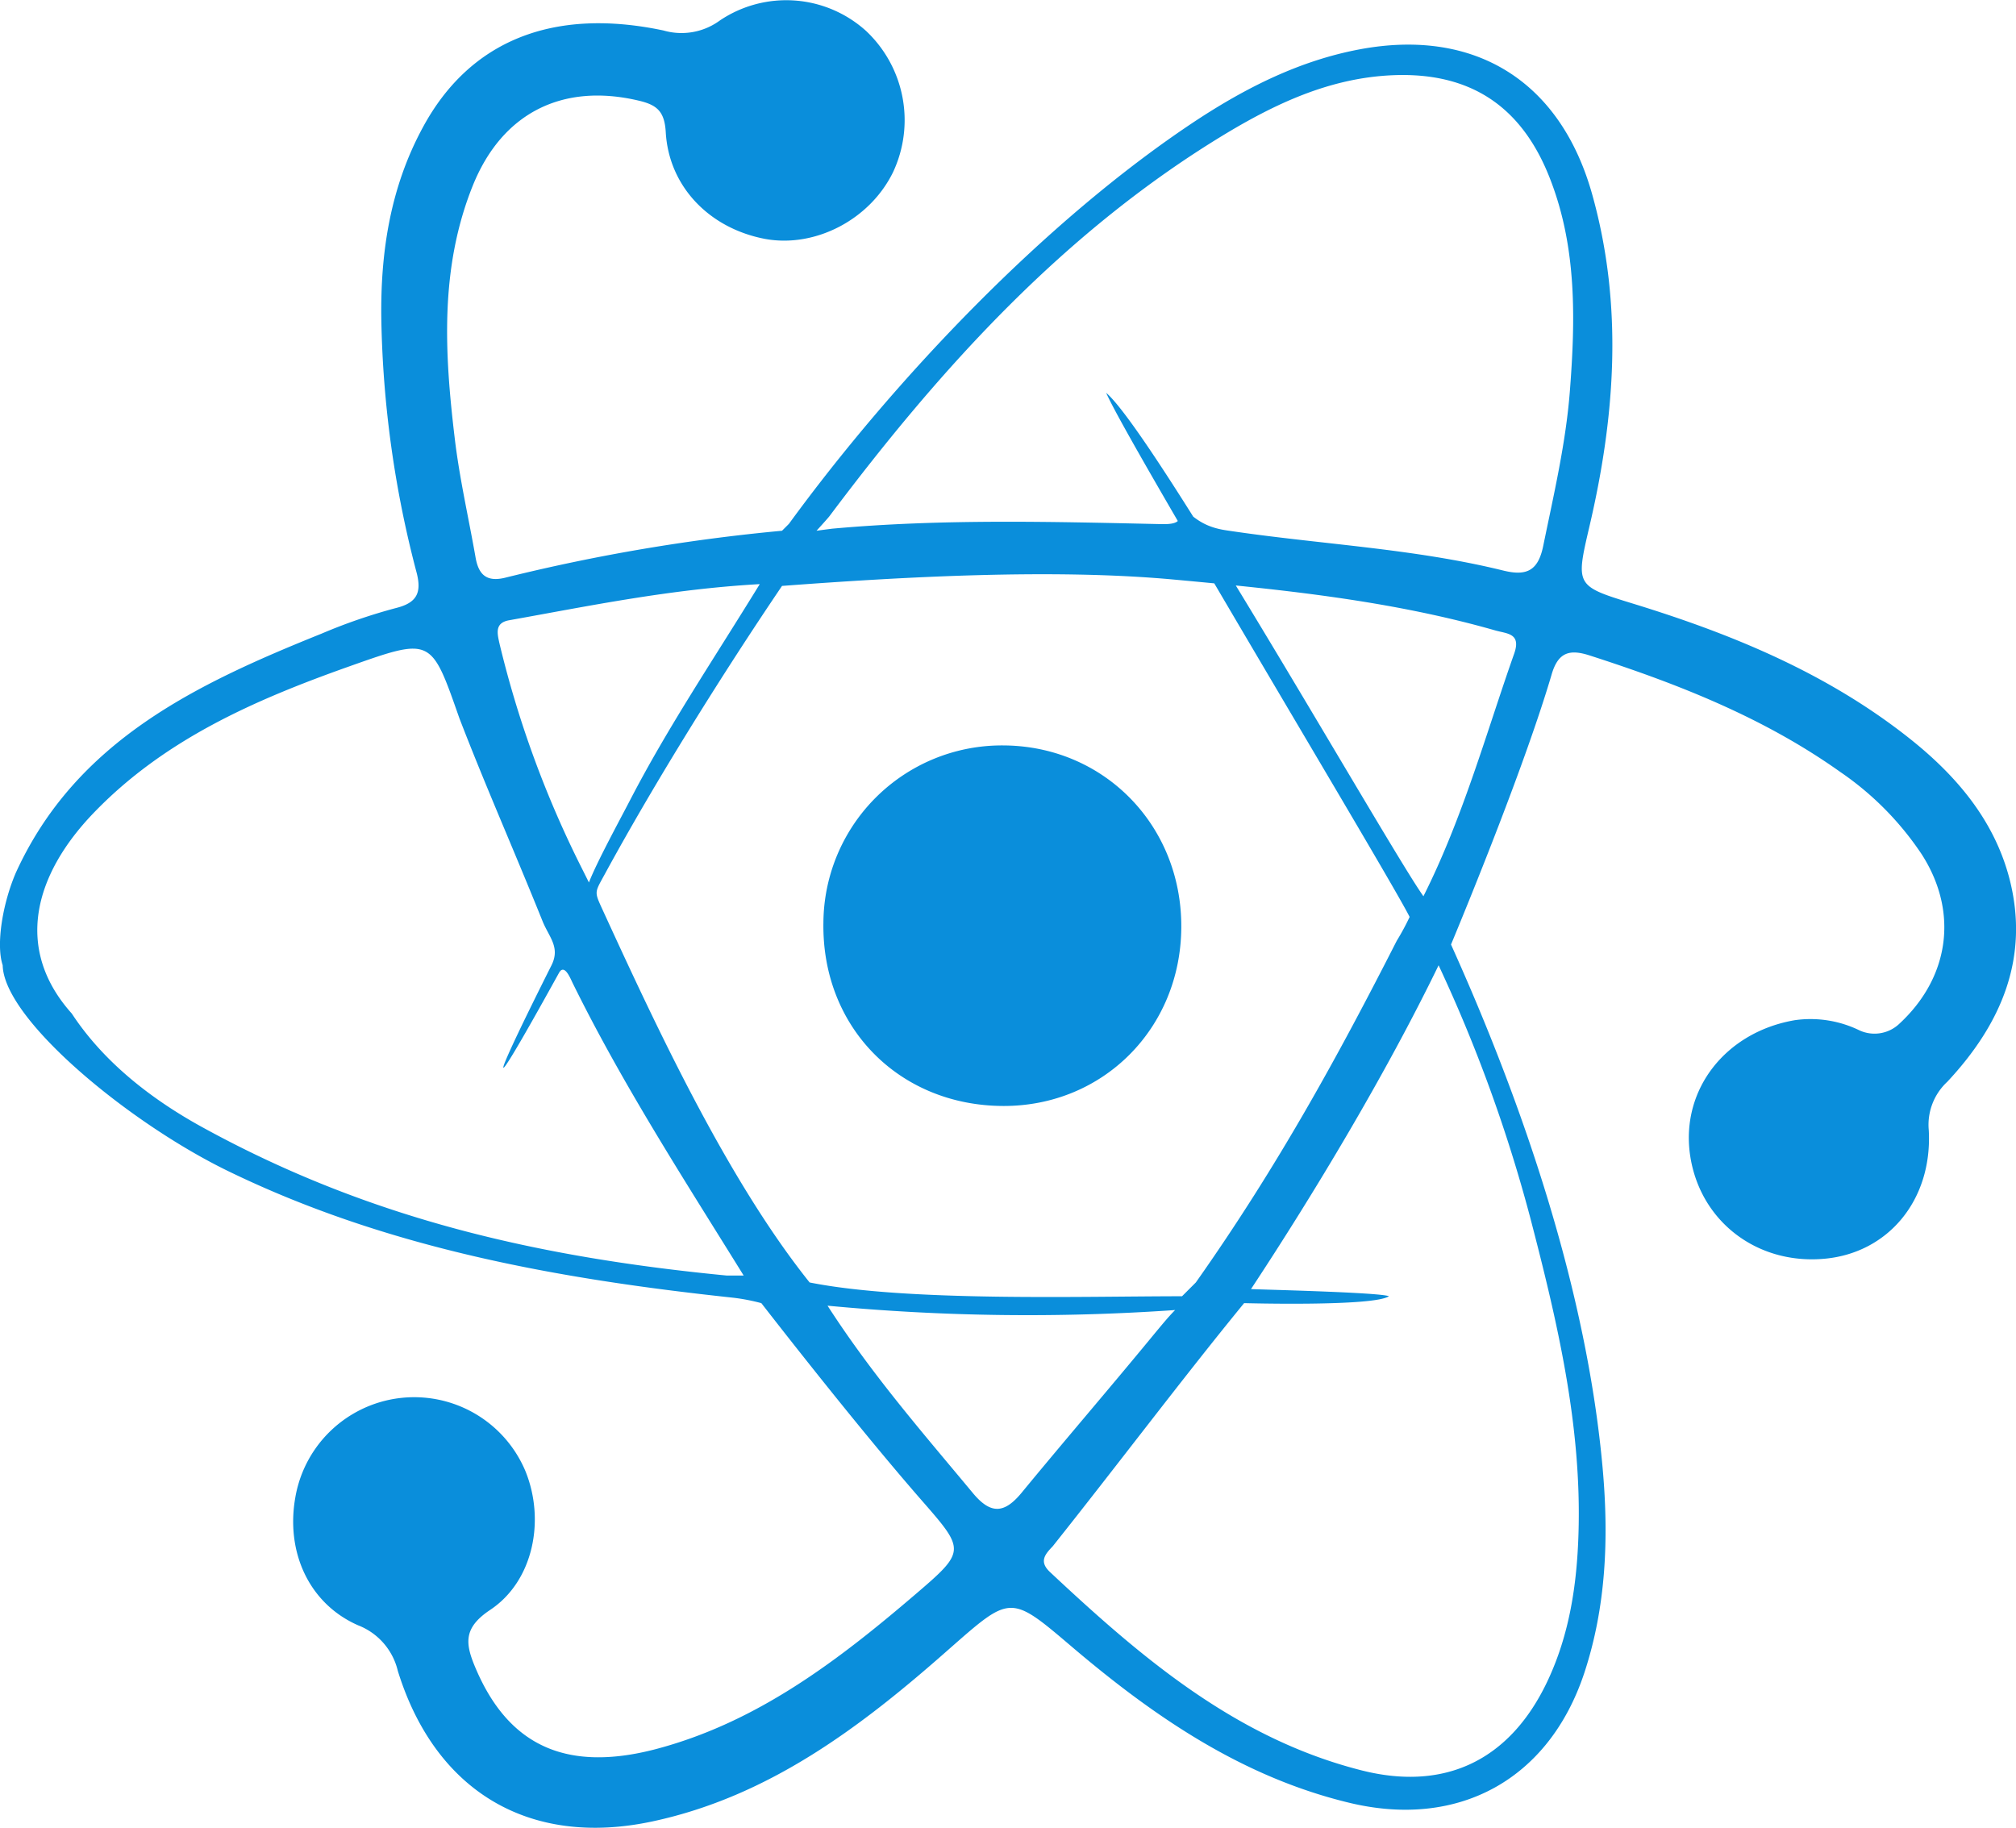 <svg id="Capa_1" data-name="Capa 1" xmlns="http://www.w3.org/2000/svg" viewBox="0 0 292.31 265.04">
    <defs>
        <style>.cls-1{fill:#0a8edb;}</style>
    </defs>
    <path class="cls-1"
          d="M153.92,484.56c8.73-19.12,26.18-27.34,44.34-34.65a79.91,79.91,0,0,1,10.79-3.71c3-.75,3.69-2.21,3-5a154.18,154.18,0,0,1-5.15-36.83c-.15-9.77,1.31-19.16,6-27.82,6.77-12.58,18.84-17.49,34.91-14.09A9.4,9.4,0,0,0,256,361a17.25,17.25,0,0,1,21.19,1.53A17.76,17.76,0,0,1,281.1,383c-3.36,6.9-11.3,11-18.52,9.69-8.07-1.51-14-7.57-14.44-15.51-.18-3-1.28-3.93-3.93-4.55-11.06-2.61-19.81,1.8-24.05,12.33-4.82,12-4.09,24.37-2.6,36.76.69,5.75,2,11.42,3,17.12.44,2.58,1.64,3.66,4.42,2.94A270.23,270.23,0,0,1,265,435l1-1c15.23-20.87,37.14-44,58.94-58.42,7.38-4.86,15.22-8.81,24-10.42,16.67-3.05,29,4.76,33.55,21.14,4.49,16.08,3.32,32.11-.43,48.12-2,8.57-2,8.59,6.4,11.17,14.35,4.41,28.1,10.08,40,19.51,6.75,5.35,12.27,11.8,14.5,20.31,3,11.57-1.25,21.2-9,29.49a8.49,8.49,0,0,0-2.69,7c.57,10.13-5.89,17.87-15.2,18.67-9.87.86-18.12-5.61-19.43-15.21-1.27-9.42,5.23-17.68,15.21-19.39a16.21,16.21,0,0,1,9.4,1.49,5.23,5.23,0,0,0,5.6-.83c7.4-6.72,8.82-16.28,3.4-24.71a43.93,43.93,0,0,0-11.82-11.95c-11.08-7.88-23.54-12.77-36.37-16.9-2.87-.92-4.54-.46-5.48,2.8C372.87,468.47,364.8,488.28,362,495h0c10.53,23.34,19.72,50.34,22,76.1.88,10,.49,19.92-2.67,29.51-5.12,15.46-18.23,22.66-34.08,18.84-15.41-3.71-28.11-12.35-40-22.43-9.21-7.84-9-7.79-18.13.23-12.63,11.16-26,21.3-42.95,24.91-17.79,3.79-31.46-4.34-36.88-21.84a9.41,9.41,0,0,0-5.77-6.61c-7.13-3.14-10.53-10.67-9.07-18.65a17.49,17.49,0,0,1,33.32-3.76c2.94,7.16,1.18,16-5.07,20.17-4,2.66-3.64,4.95-2.08,8.58,4.75,11.08,13.06,15,26,11.64,14.69-3.85,26.44-12.81,37.7-22.45,7.33-6.27,7.25-6.4,1-13.56C278.17,567.5,269,556,262,547h0a28.85,28.85,0,0,0-4.11-.79c-25.31-2.71-50.23-7.15-73.37-18.44C170,520.66,152.15,505.76,152,498,151,495,152,489,153.92,484.56ZM257,543h1s1,0,1.44,0c-8.63-13.93-17.55-27.69-24.8-42.42-.35-.72-1.21-2.9-2-1.43-12.06,21.84-9,14.66-1.07-1.13,1.32-2.64-.37-4.1-1.31-6.45C226,481,222,472,218.22,462.19c-4.11-11.72-4-11.76-16-7.51-13.67,4.85-26.84,10.6-37.12,21.33-8.49,8.87-11.5,19.6-3.08,29,4.68,7.13,11.68,12.51,19,16.52C205.22,534.81,229.72,540.36,257,543Zm101-55c5.77-11.47,9.22-24.05,13.18-35.24,1-2.92-1.08-2.82-2.78-3.31-15.26-4.36-31-5.94-46.68-7.38-17.48-1.6-39.16-.39-56.72.93h0c-8.56,12.64-18.34,28.29-25.63,41.67-1.55,2.86-1.64,2.56-.37,5.33,7.69,16.75,18,39,30,54h0c14.12,2.82,39.61,2,54,2l2-2c12-17,20.85-33.28,29.13-49.54A35.86,35.86,0,0,0,356,491c-3-6-41-69-44-76C319,421,353,481,358,488Zm-37.38-58.33c3.38,2.33,4.26,4.58,8.73,5.26,13.54,2.05,27,2.59,40.22,5.84,3.44.85,5.08,0,5.81-3.62,1.53-7.46,3.28-14.9,3.86-22.49.79-10.25,1-20.55-2.77-30.41-4.2-11.09-12.07-16.05-23.87-15.25-8.52.58-16,4.07-23.14,8.35-23.4,14.1-41.37,33.92-57.57,55.52-.26.35-1.89,2.13-1.89,2.13s2.14-.29,2.38-.31c15.88-1.43,31.78-1,47.67-.65C324.64,434.14,321.81,431.81,320.62,429.67ZM353,546c-2.23,1.52-21,1-21,1-9,11-18,23-27.76,35.27-1.12,1.16-2,2.21-.39,3.72,13.27,12.43,27,24.17,45.22,28.77,12.19,3.07,21.57-1.58,26.94-13,3.16-6.72,4.24-13.91,4.47-21.24.51-15.74-3.08-30.89-7-45.94a217.47,217.47,0,0,0-13.28-36.57c-7.65,15.76-18,33-27.2,46.95C333,545,351.6,545.41,353,546ZM261.77,442.74c-13,.73-24.65,3.15-36.34,5.24-2.18.39-1.7,2-1.36,3.53A150.23,150.23,0,0,0,236,484l1,2c1.21-3.08,4.48-9.06,6-12C248.47,463.46,254.92,453.89,261.77,442.74Zm9.83,104.63c6.56,10.17,13.94,18.58,21.08,27.18,2.62,3.15,4.59,2.94,7.07-.07,6.4-7.78,13-15.43,19.38-23.2.84-1,1.87-2.28,2.87-3.28A307.43,307.43,0,0,1,271.6,547.37Z"
          transform="translate(-151.61 -358.04)"/>
    <path class="cls-1"
          d="M322.89,492.55c-.09,14.61-11.34,25.89-25.79,25.86C282,518.38,270.76,507,271,491.84a25.87,25.87,0,0,1,26.14-25.71C311.71,466.22,323,477.76,322.89,492.55Z"
          transform="translate(-151.61 -358.04)"/>
</svg>